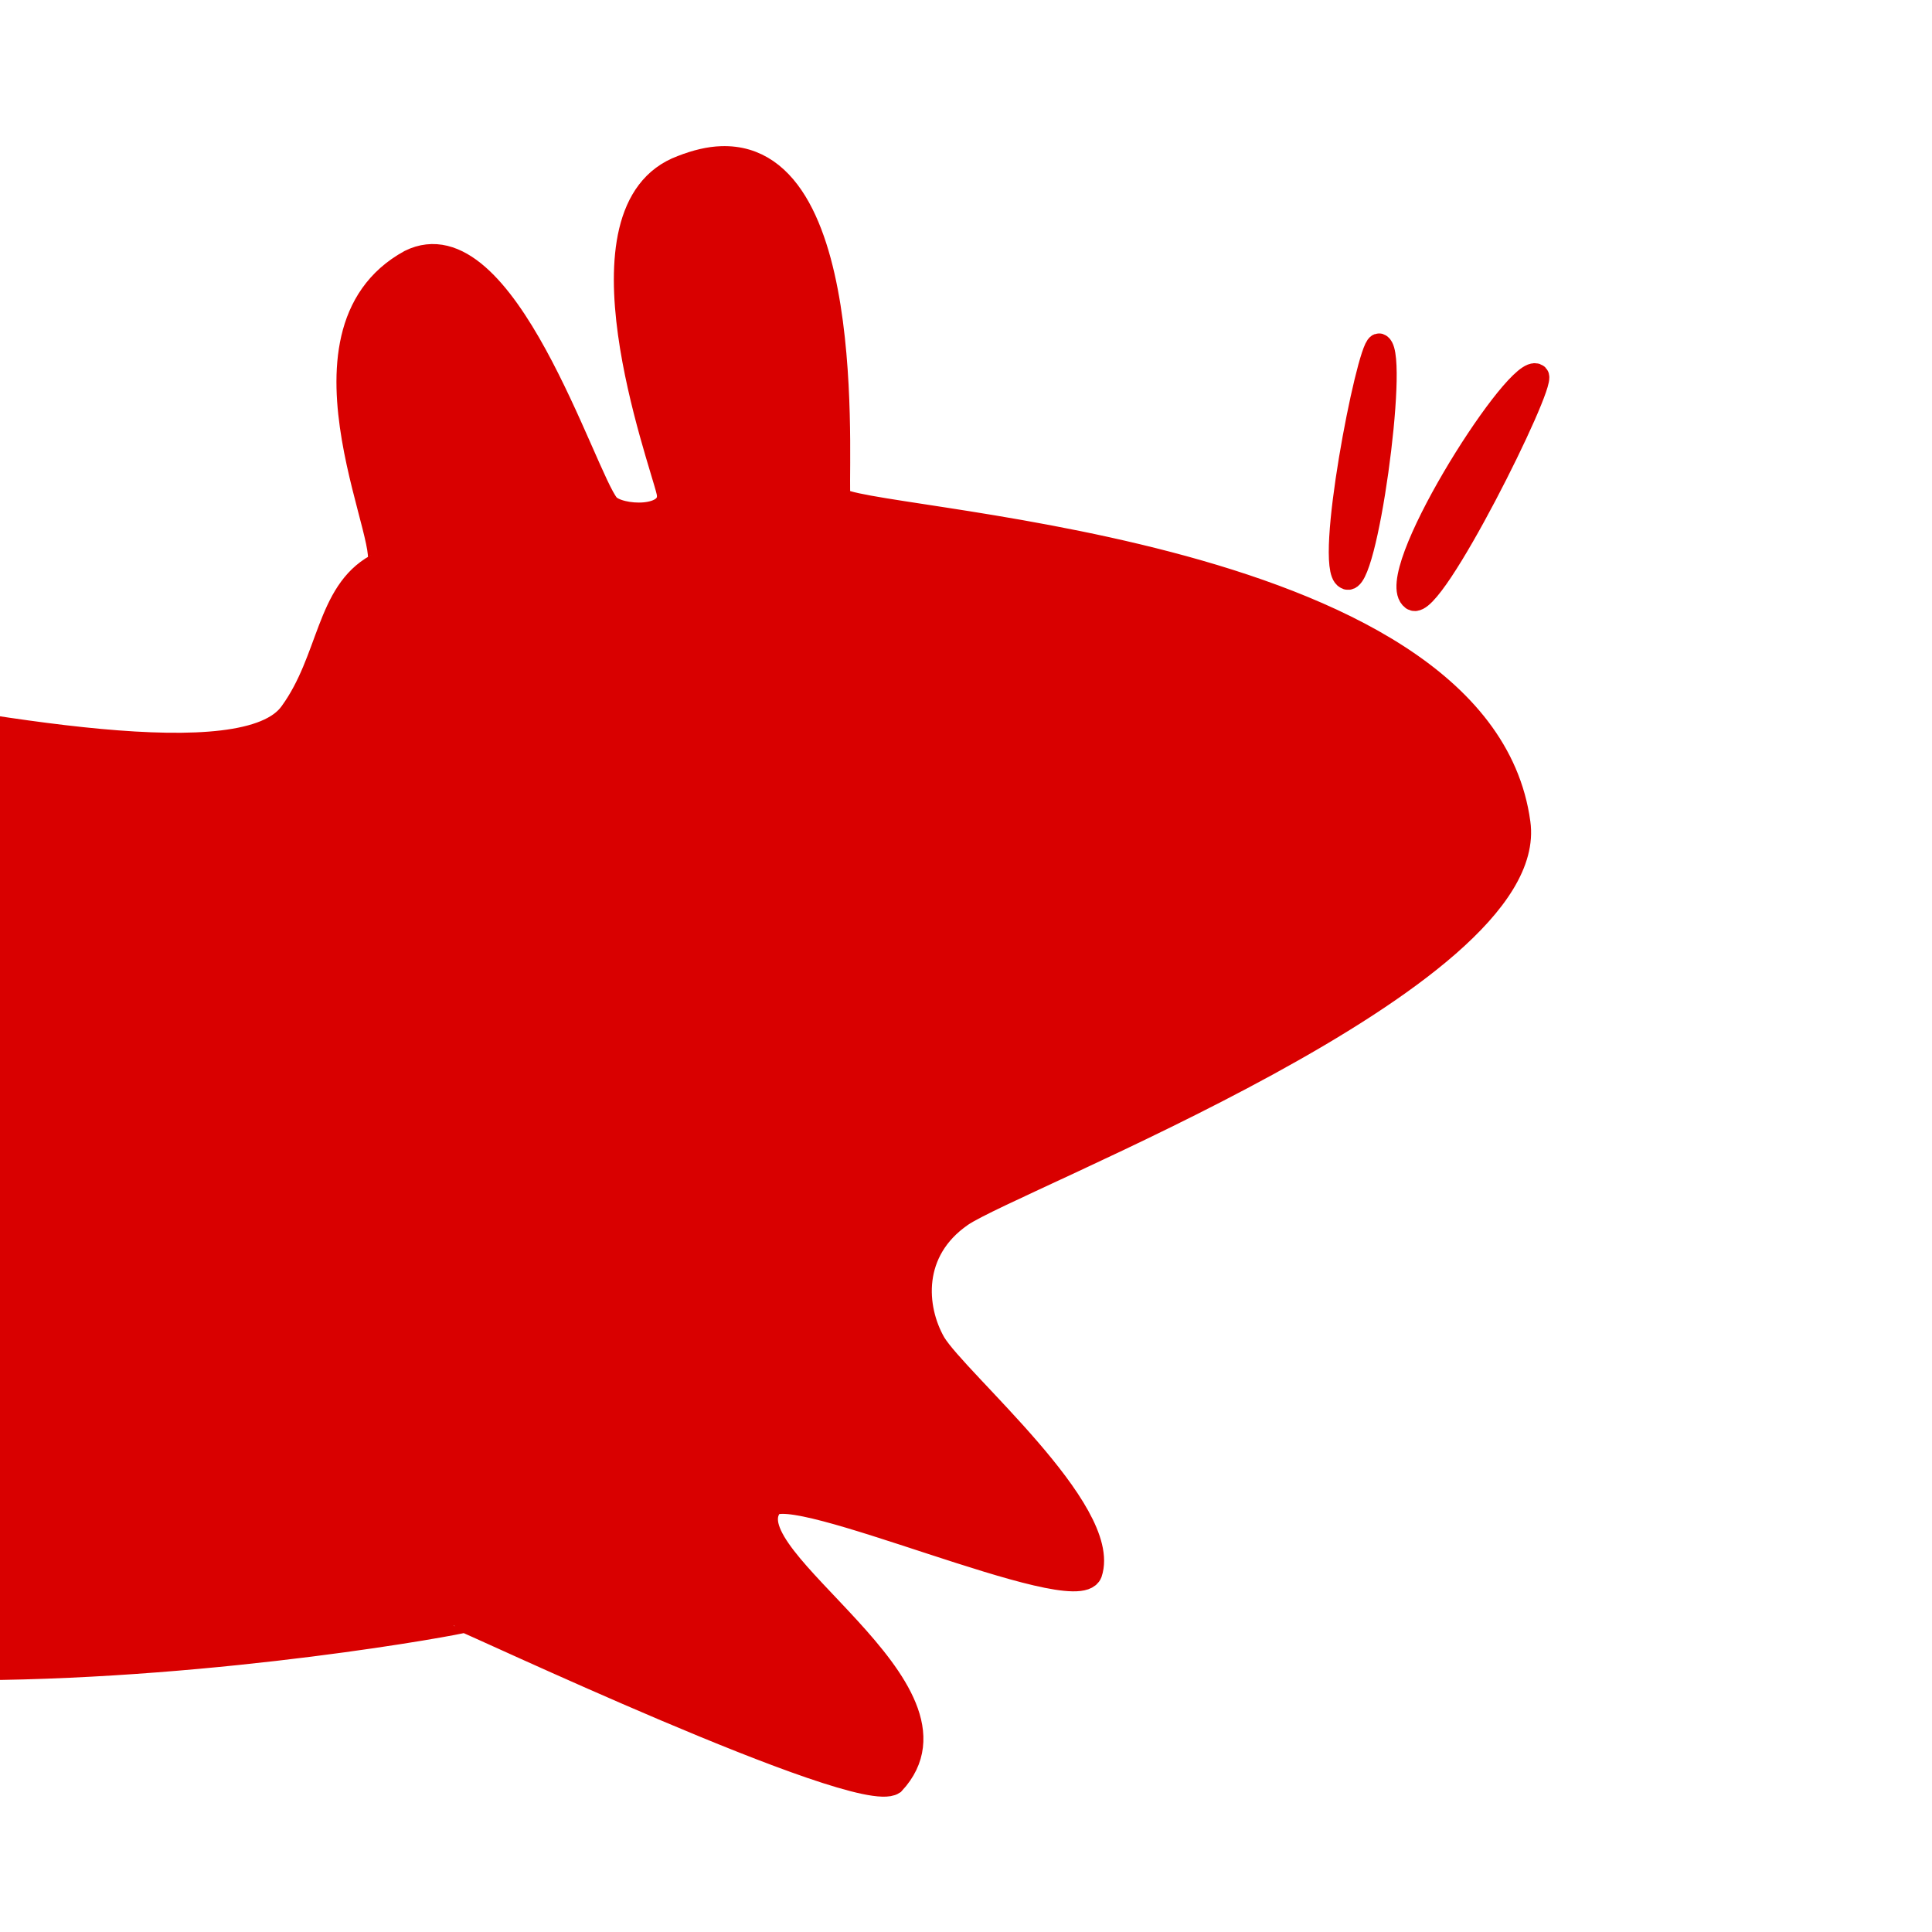 <svg xmlns="http://www.w3.org/2000/svg" xmlns:xlink="http://www.w3.org/1999/xlink" width="64" height="64" viewBox="0 0 64 64" version="1.1">
<defs> <linearGradient id="linear0" gradientUnits="userSpaceOnUse" x1="0" y1="0" x2="0" y2="1" gradientTransform="matrix(55.992,0,0,56,4.004,4)"> <stop offset="0" style="stop-color:#ff6666;stop-opacity:1;"/> <stop offset="1" style="stop-color:#d90000;stop-opacity:1;"/> </linearGradient> </defs>
<g id="surface1">
<path style="fill-rule:evenodd;fill:url(#linear0);fill-opacity:1;stroke-width:4.449;stroke-linecap:butt;stroke-linejoin:miter;stroke:url(#linear0);stroke-opacity:1;stroke-miterlimit:4;" d="M 210.81 107.186 C 208.661 107.251 206.253 107.812 203.631 108.848 C 182.995 116.533 199.848 162.271 201.18 168.185 C 202.405 173.624 192.002 173.063 190.024 170.689 C 185.661 165.336 171.195 117.59 154.149 126.116 C 130.247 139.305 152.773 180.467 148.001 181.805 C 139.124 186.748 139.661 198.879 132.568 208.721 C 124.271 220.593 78.164 211.743 41.751 204.944 C 37.624 220.658 32.401 236.911 32.401 253.942 C 32.401 302.853 45.534 349.476 75.477 383.494 C 119.821 383.192 162.898 375.227 164.058 374.774 C 163.865 374.385 235.744 408.554 241.999 404.474 C 257.755 387.401 212.121 363.377 219.709 353.75 C 223.062 348.721 275.274 372.615 277.875 366.096 C 281.615 354.808 253.628 331.086 249.415 324.071 C 245.74 317.595 244.966 307.127 254.381 300.565 C 263.774 294.025 359.835 257.244 355.816 228.817 C 348.851 177.164 233.96 173.776 232.09 169.437 C 231.273 167.559 236.282 106.345 210.81 107.186 Z M 330.43 141.463 C 328.539 142.283 320.843 182.021 324.562 183.834 C 327.872 186.316 333.654 143.751 330.624 141.528 C 330.559 141.463 330.495 141.442 330.43 141.463 Z M 358.847 146.902 C 354.505 146.816 331.354 183.791 336.664 187.719 C 339.974 190.18 360.588 148.435 359.19 147.032 C 359.104 146.946 358.976 146.902 358.847 146.902 Z M 358.847 146.902 " transform="matrix(0.182,0,0,0.181,-14.466,-14.156)"/>
</g>
</svg>
